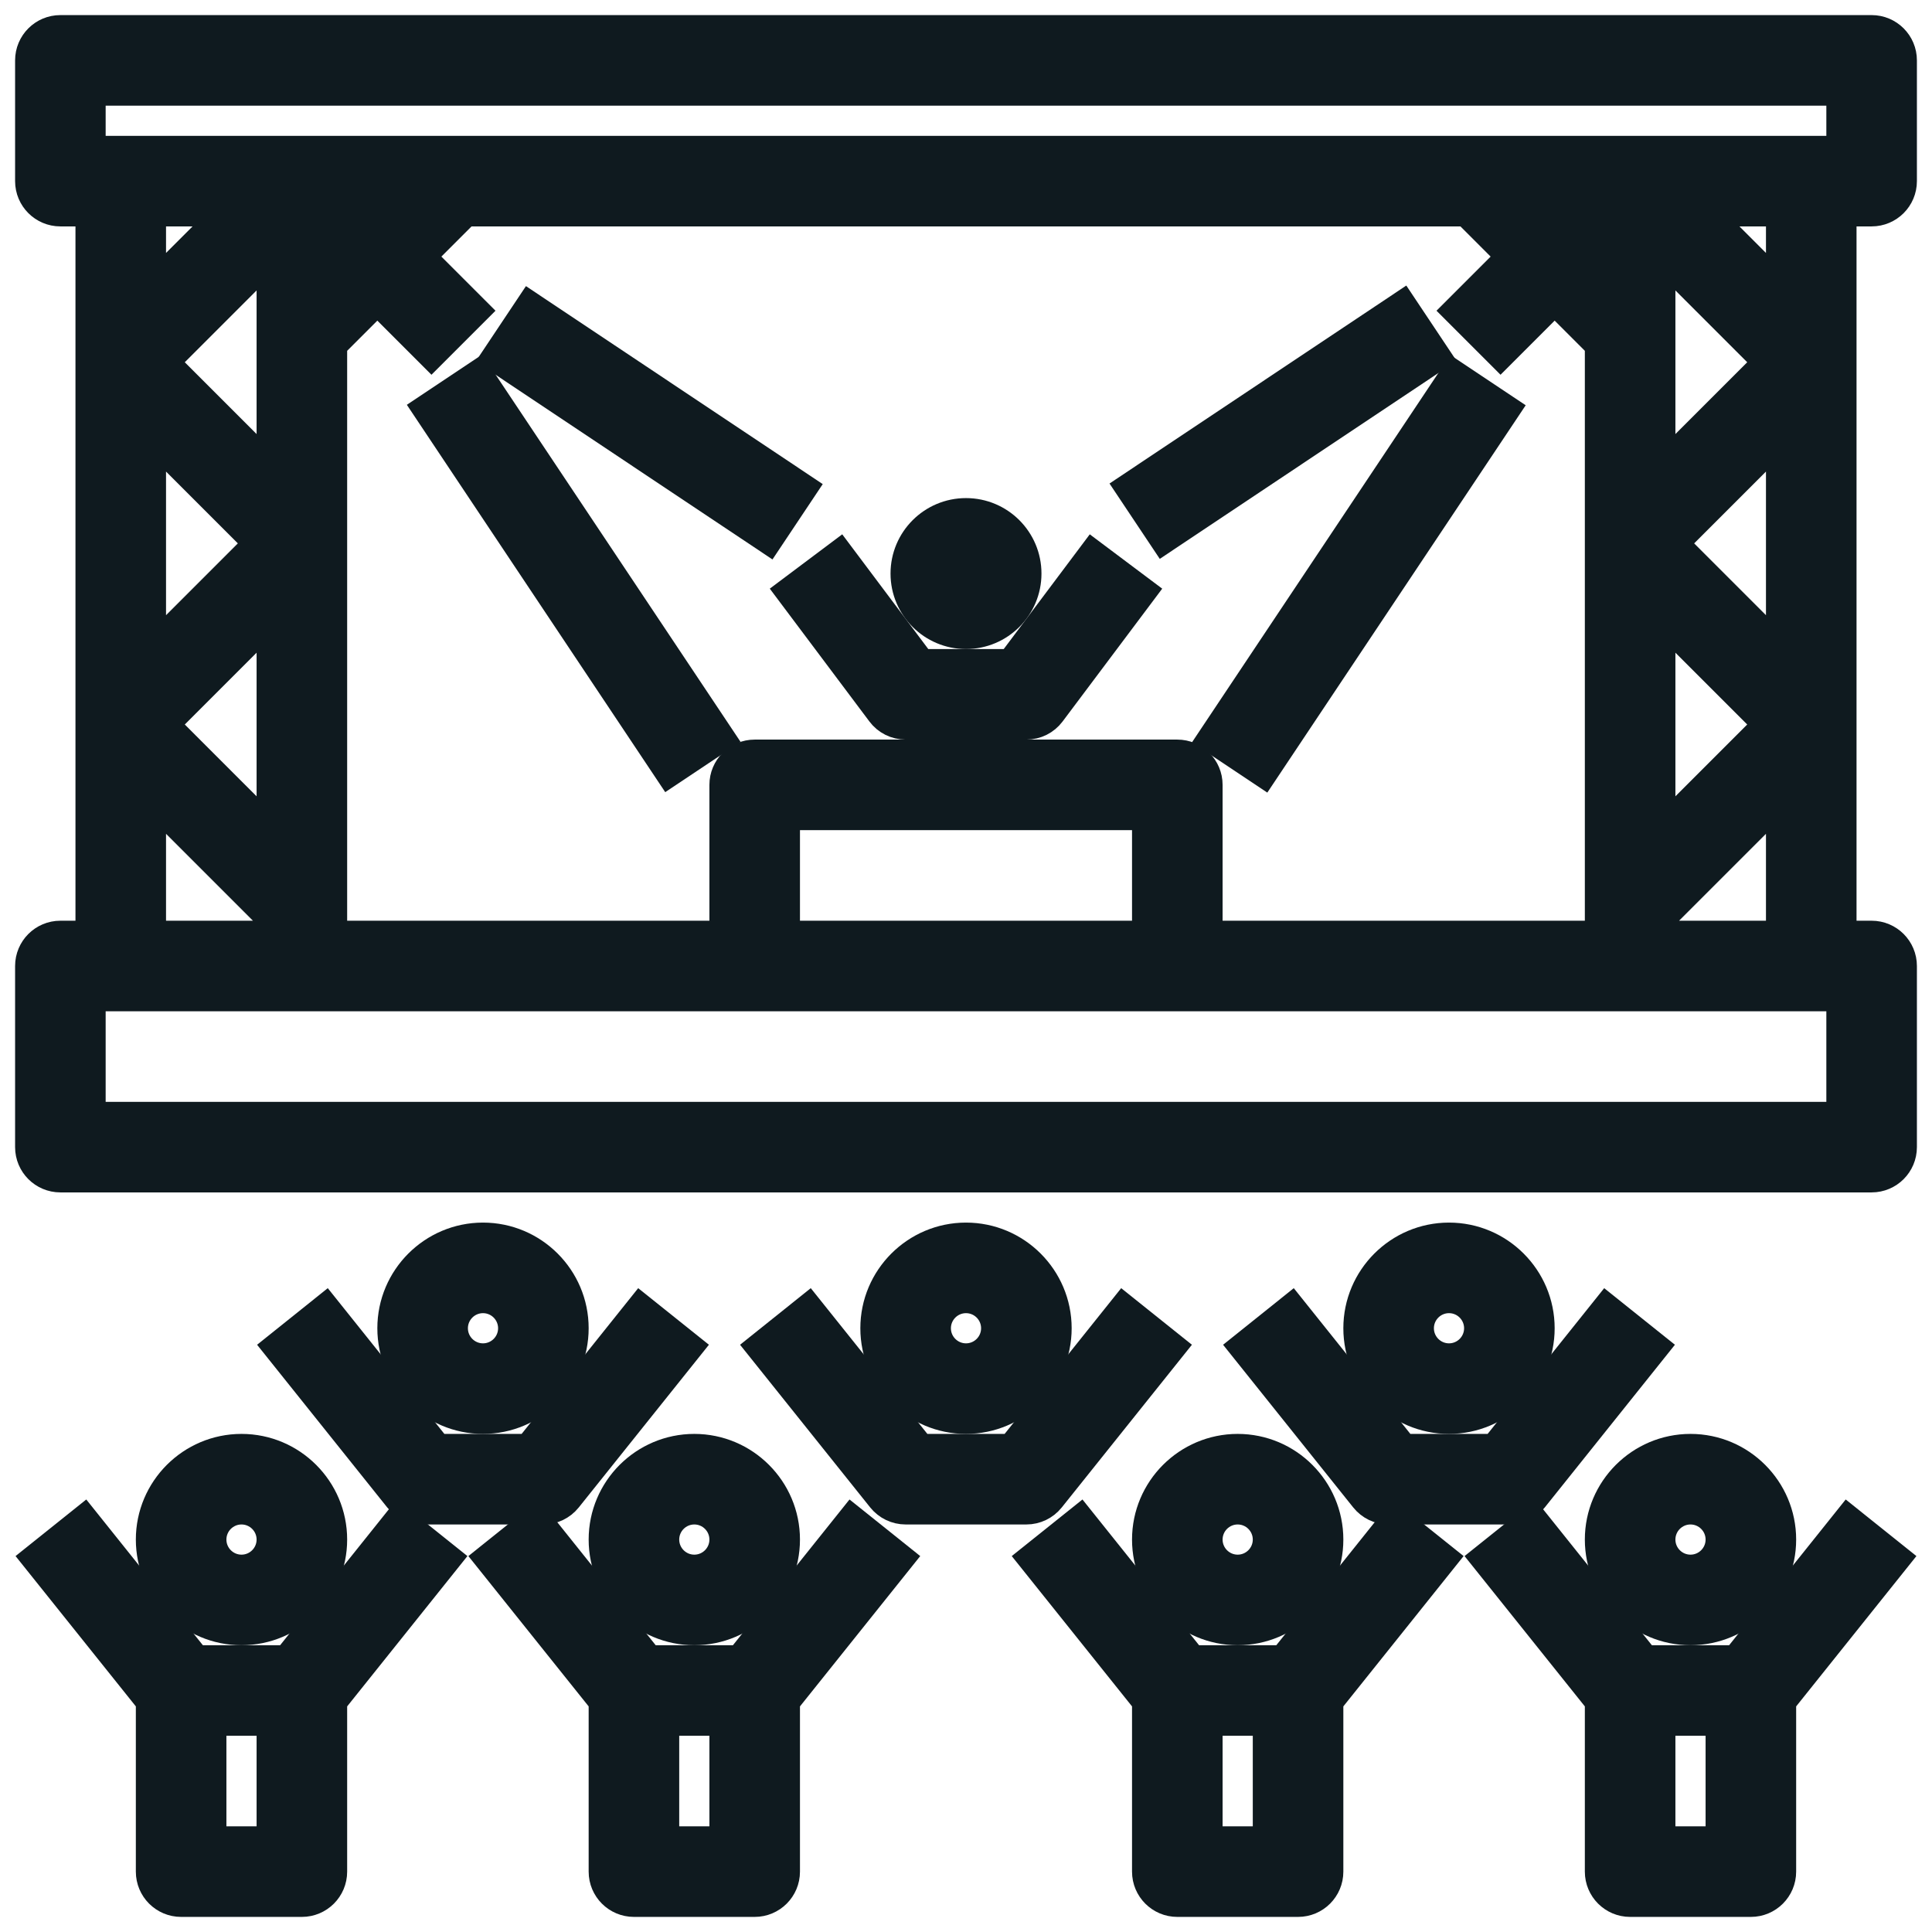 <svg id="Layer_3" fill="#0f1a1faa" stroke="#0f1a1faa" enable-background="new 0 0 64 64" height="512" viewBox="0 0 64 64" width="512" xmlns="http://www.w3.org/2000/svg"><g><path d="m62 7c.552 0 1-.447 1-1v-4c0-.553-.448-1-1-1h-60c-.552 0-1 .447-1 1v4c0 .553.448 1 1 1h1v24h-1c-.552 0-1 .447-1 1v6c0 .553.448 1 1 1h60c.552 0 1-.447 1-1v-6c0-.553-.448-1-1-1h-1v-24zm-59-4h58v2h-58zm37 28v-5c0-.553-.448-1-1-1h-14c-.552 0-1 .447-1 1v5h-13v-19.586l1.5-1.5 1.793 1.793 1.414-1.414-1.793-1.793 1.5-1.5h33.172l1.5 1.5-1.793 1.793 1.414 1.414 1.793-1.793 1.5 1.5v19.586zm-2 0h-12v-4h12zm-27-22.414v-1.586h1.586zm-2 7-3.586-3.586 3.586-3.586zm-4-1.172 3.586 3.586-3.586 3.586zm4 6v7.172l-3.586-3.586zm44-11.828-1.586-1.586h1.586zm2 11.828 3.586 3.586-3.586 3.586zm4 1.172-3.586-3.586 3.586-3.586zm-4-6v-7.172l3.586 3.586zm-47.414-8.586-2.586 2.586v-2.586zm-2.586 19.414 4 4v.586h-4zm56 10.586h-58v-4h58zm-6-6v-.586l4-4v4.586zm4-21.414-2.586-2.586h2.586z"/><path d="m37.789 18h14.422v2h-14.422z" transform="matrix(.555 -.832 .832 .555 4.23 45.903)"/><path d="m37.092 13h10.817v2h-10.817z" transform="matrix(.832 -.555 .555 .832 -.628 25.926)"/><path d="m18 11.789h2v14.422h-2z" transform="matrix(.832 -.555 .555 .832 -7.348 13.73)"/><path d="m20.5 8.592h2v10.817h-2z" transform="matrix(.555 -.832 .832 .555 -2.075 24.123)"/><circle cx="32" cy="19" r="2"/><path d="m33.5 22h-3l-2.7-3.6-1.6 1.2 3 4c.188.252.485.4.8.4h4c.315 0 .611-.148.8-.4l3-4-1.6-1.2z"/><path d="m5 51c0 1.654 1.346 3 3 3s3-1.346 3-3-1.346-3-3-3-3 1.346-3 3zm4 0c0 .552-.449 1-1 1s-1-.448-1-1 .449-1 1-1 1 .448 1 1z"/><path d="m13.219 50.375-3.699 4.625h-3.04l-3.7-4.625-1.562 1.25 3.782 4.726v5.649c0 .553.448 1 1 1h4c.552 0 1-.447 1-1v-5.649l3.781-4.726zm-6.219 10.625v-4h2v4z"/><path d="m23 54c1.654 0 3-1.346 3-3s-1.346-3-3-3-3 1.346-3 3 1.346 3 3 3zm0-4c.551 0 1 .448 1 1s-.449 1-1 1-1-.448-1-1 .449-1 1-1z"/><path d="m28.219 50.375-3.699 4.625h-3.04l-3.7-4.625-1.562 1.25 3.782 4.726v5.649c0 .553.448 1 1 1h4c.552 0 1-.447 1-1v-5.649l3.781-4.726zm-6.219 10.625v-4h2v4z"/><path d="m38 51c0 1.654 1.346 3 3 3s3-1.346 3-3-1.346-3-3-3-3 1.346-3 3zm4 0c0 .552-.449 1-1 1s-1-.448-1-1 .449-1 1-1 1 .448 1 1z"/><path d="m46.219 50.375-3.699 4.625h-3.04l-3.7-4.625-1.562 1.25 3.782 4.726v5.649c0 .553.448 1 1 1h4c.552 0 1-.447 1-1v-5.649l3.781-4.726zm-6.219 10.625v-4h2v4z"/><path d="m56 54c1.654 0 3-1.346 3-3s-1.346-3-3-3-3 1.346-3 3 1.346 3 3 3zm0-4c.551 0 1 .448 1 1s-.449 1-1 1-1-.448-1-1 .449-1 1-1z"/><path d="m61.219 50.375-3.699 4.625h-3.04l-3.7-4.625-1.562 1.25 3.782 4.726v5.649c0 .553.448 1 1 1h4c.552 0 1-.447 1-1v-5.649l3.781-4.726zm-6.219 10.625v-4h2v4z"/><path d="m51 44c0-1.654-1.346-3-3-3s-3 1.346-3 3 1.346 3 3 3 3-1.346 3-3zm-4 0c0-.552.449-1 1-1s1 .448 1 1-.449 1-1 1-1-.448-1-1z"/><path d="m41.219 44.625 4 5c.19.237.477.375.781.375h4c.304 0 .591-.138.781-.375l4-5-1.562-1.25-3.699 4.625h-3.04l-3.7-4.625z"/><path d="m35 44c0-1.654-1.346-3-3-3s-3 1.346-3 3 1.346 3 3 3 3-1.346 3-3zm-4 0c0-.552.449-1 1-1s1 .448 1 1-.449 1-1 1-1-.448-1-1z"/><path d="m38.781 44.625-1.562-1.25-3.699 4.625h-3.04l-3.7-4.625-1.562 1.25 4 5c.191.237.478.375.782.375h4c.304 0 .591-.138.781-.375z"/><path d="m19 44c0-1.654-1.346-3-3-3s-3 1.346-3 3 1.346 3 3 3 3-1.346 3-3zm-4 0c0-.552.449-1 1-1s1 .448 1 1-.449 1-1 1-1-.448-1-1z"/><path d="m9.219 44.625 4 5c.19.237.477.375.781.375h4c.304 0 .591-.138.781-.375l4-5-1.562-1.25-3.699 4.625h-3.04l-3.7-4.625z"/></g></svg>